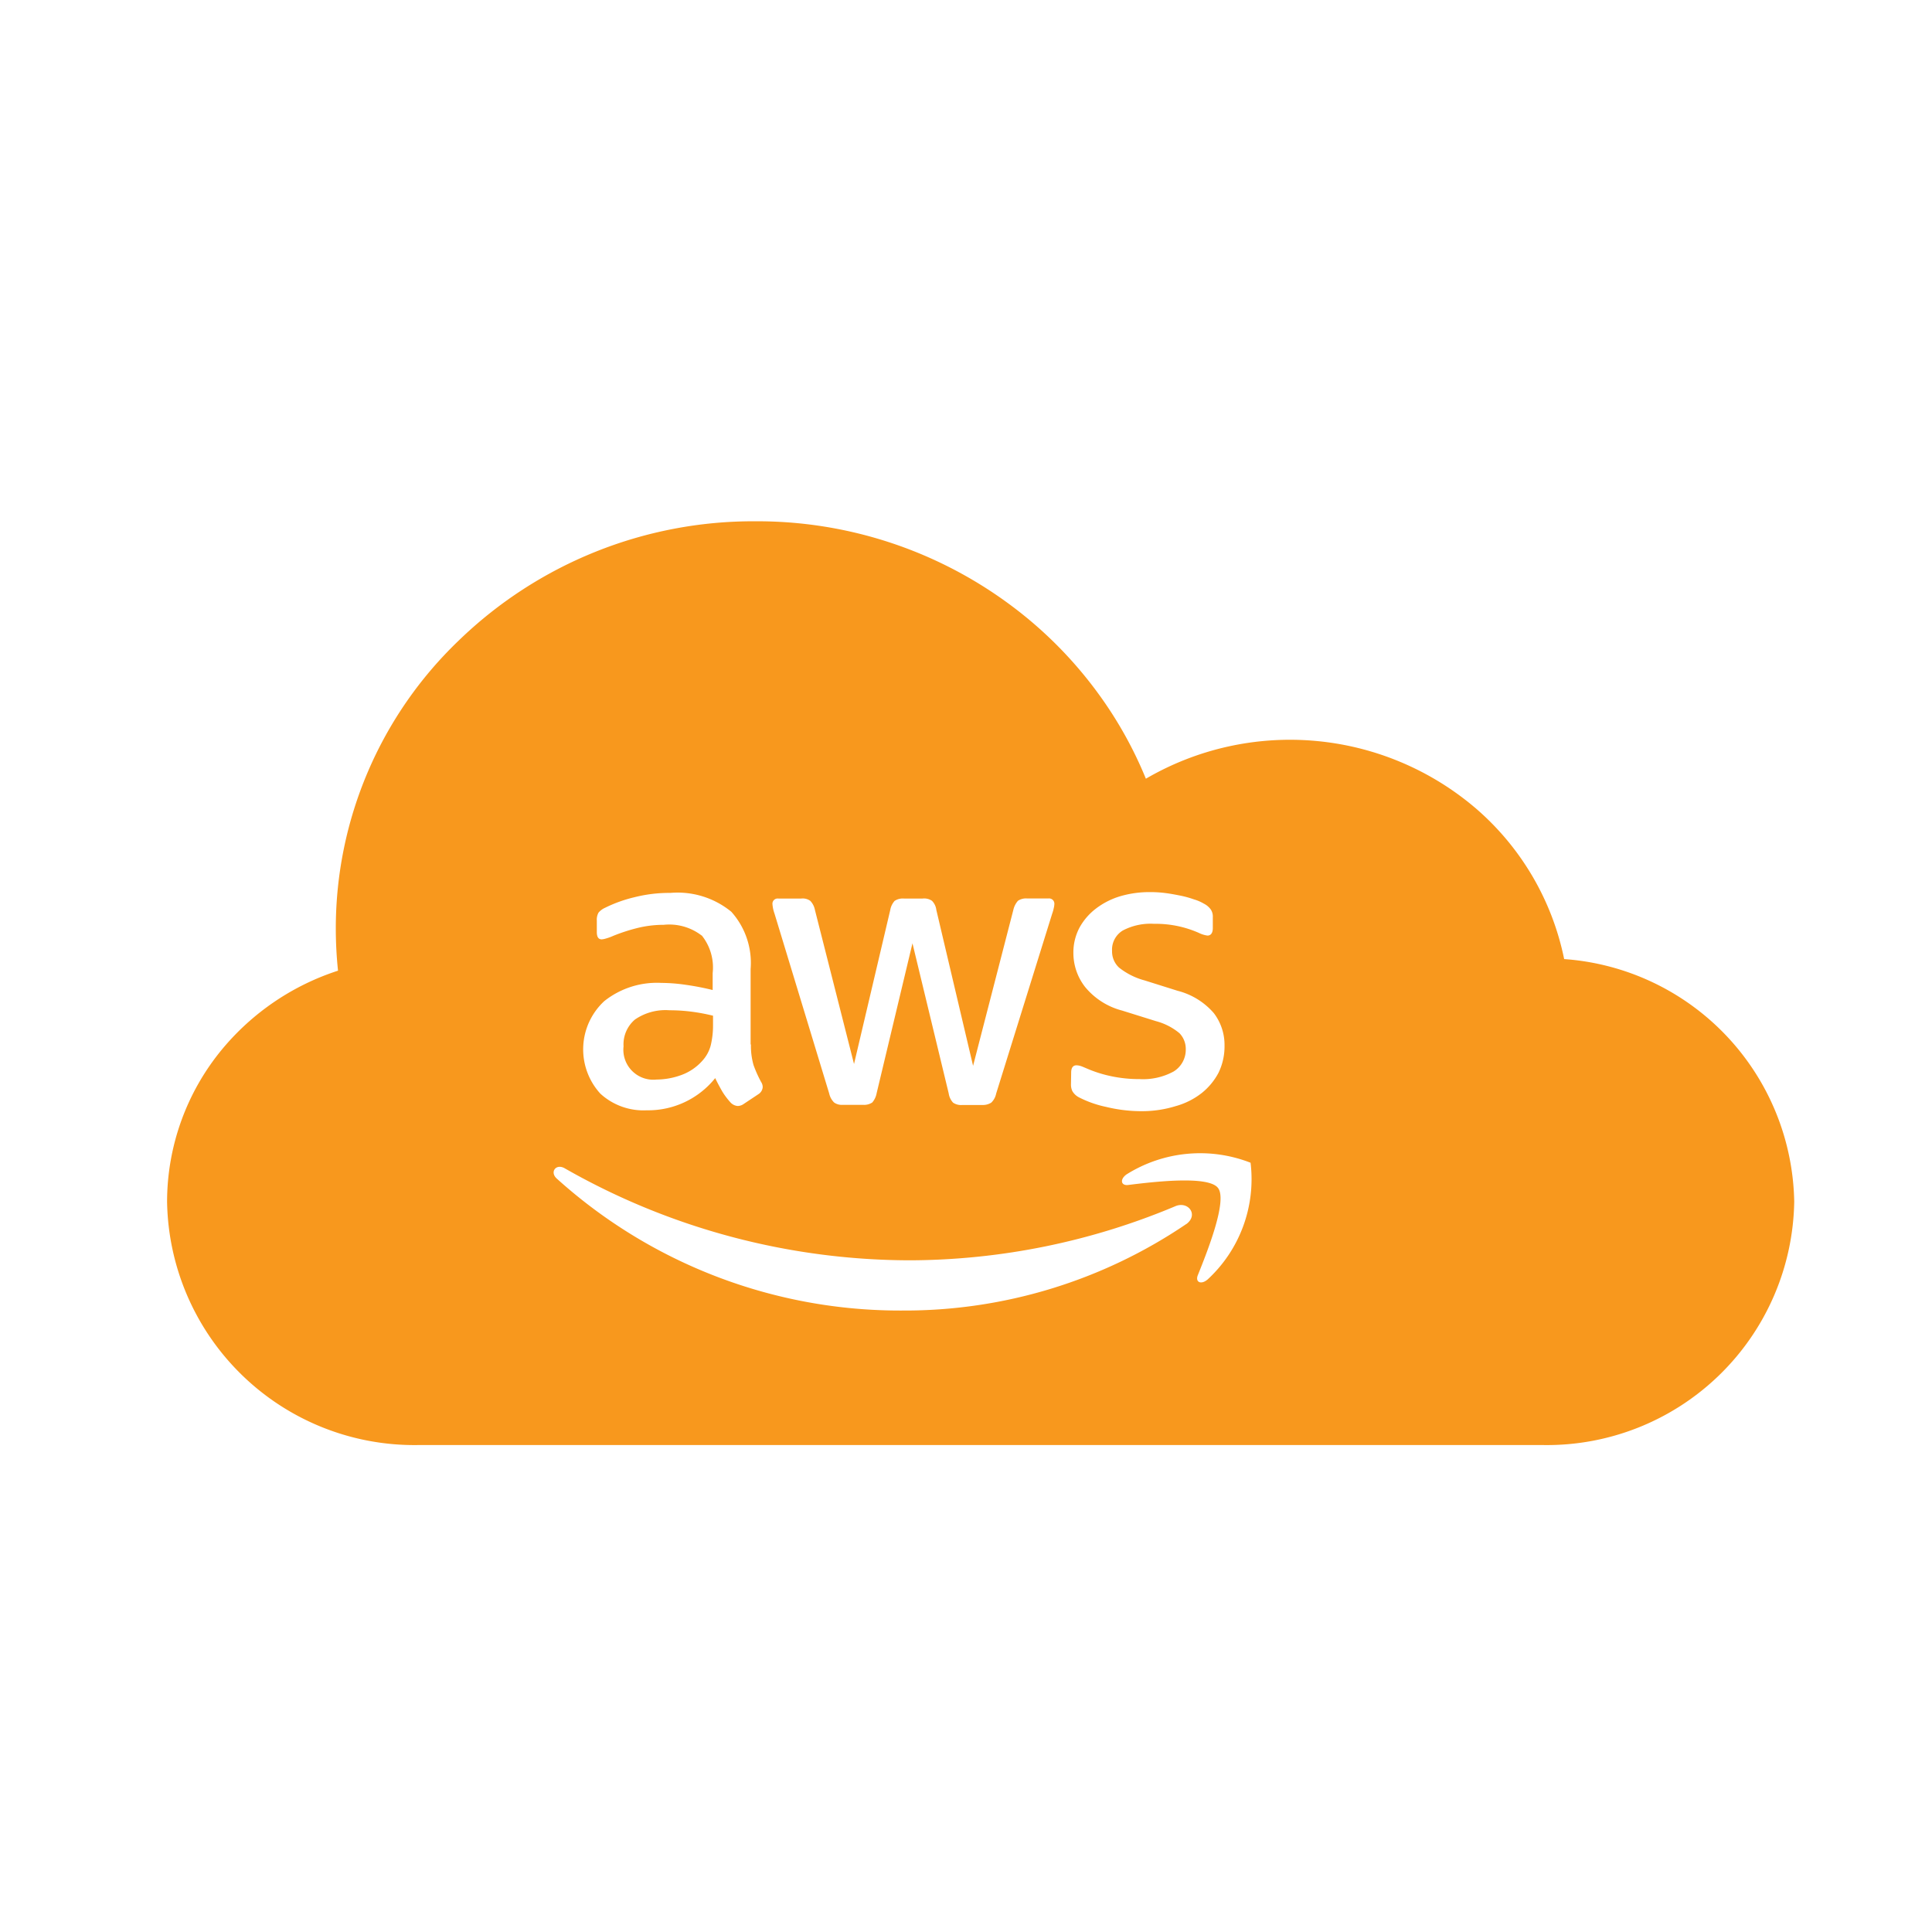 <svg id="AWS_Cloud" data-name="AWS Cloud" xmlns="http://www.w3.org/2000/svg" xmlns:xlink="http://www.w3.org/1999/xlink" width="48" height="48" viewBox="0 0 48 48">
  <defs>
    <clipPath id="clip-path">
      <rect id="Rectangle_269" data-name="Rectangle 269" width="48" height="48" transform="translate(5063 3526)" fill="#fff" stroke="#707070" stroke-width="1"/>
    </clipPath>
  </defs>
  <g id="Mask_Group_91" data-name="Mask Group 91" transform="translate(-5063 -3526)" clip-path="url(#clip-path)">
    <g id="Group_1091" data-name="Group 1091" transform="translate(4790.275 3906.528)">
      <path id="Path_2369" data-name="Path 2369" d="M311.586-356.7a6.71,6.71,0,0,0-2.167-3.72,7.106,7.106,0,0,0-8.225-.761,9.986,9.986,0,0,0-1.159-2.083,10.287,10.287,0,0,0-2.266-2.277,10.544,10.544,0,0,0-6.274-2.036,10.52,10.52,0,0,0-7.374,2.964,9.9,9.9,0,0,0-3.053,7.153,10.071,10.071,0,0,0,.055,1.048,6.246,6.246,0,0,0-2.879,1.952,5.956,5.956,0,0,0-1.368,3.786,6.146,6.146,0,0,0,6.23,6.048h27.966a6.146,6.146,0,0,0,6.23-6.048A6.153,6.153,0,0,0,311.586-356.7Zm-12.248,2.819c0-.122.048-.18.133-.18a.406.406,0,0,1,.1.017c.034.01.088.034.145.058a3.155,3.155,0,0,0,.635.2,3.367,3.367,0,0,0,.689.068,1.582,1.582,0,0,0,.845-.19.633.633,0,0,0,.3-.55.56.56,0,0,0-.156-.4,1.521,1.521,0,0,0-.584-.3l-.839-.262a1.766,1.766,0,0,1-.923-.588,1.37,1.37,0,0,1-.29-.839,1.32,1.32,0,0,1,.156-.642,1.51,1.51,0,0,1,.417-.475,1.885,1.885,0,0,1,.6-.3,2.583,2.583,0,0,1,.729-.1,2.959,2.959,0,0,1,.387.024c.133.017.254.041.377.065a2.546,2.546,0,0,1,.33.092,1.068,1.068,0,0,1,.244.105.48.48,0,0,1,.173.145.316.316,0,0,1,.051.19v.272c0,.122-.048.187-.133.187a.7.7,0,0,1-.217-.068,2.649,2.649,0,0,0-1.11-.224,1.48,1.48,0,0,0-.771.163.555.555,0,0,0-.272.513.544.544,0,0,0,.173.411,1.749,1.749,0,0,0,.635.319l.821.258a1.764,1.764,0,0,1,.9.556,1.3,1.3,0,0,1,.265.808,1.493,1.493,0,0,1-.149.672,1.6,1.6,0,0,1-.421.507,1.84,1.84,0,0,1-.642.322,2.827,2.827,0,0,1-.835.126h0a3.711,3.711,0,0,1-.889-.105,2.7,2.7,0,0,1-.665-.231.408.408,0,0,1-.18-.163.38.38,0,0,1-.034-.163Zm-7.3-4.323a.123.123,0,0,1,.028,0h.567a.317.317,0,0,1,.224.058.452.452,0,0,1,.115.227l.971,3.826.9-3.826a.454.454,0,0,1,.109-.227.368.368,0,0,1,.231-.058h.465a.343.343,0,0,1,.231.056.383.383,0,0,1,.109.227l.913,3.873,1-3.873a.511.511,0,0,1,.115-.227.354.354,0,0,1,.224-.058h.535a.131.131,0,0,1,.145.116.133.133,0,0,1,0,.029.46.46,0,0,1-.014.092,1.026,1.026,0,0,1-.041.145l-1.391,4.467a.422.422,0,0,1-.122.224.385.385,0,0,1-.217.058h-.5a.35.35,0,0,1-.231-.058.429.429,0,0,1-.109-.231l-.9-3.728-.89,3.724a.484.484,0,0,1-.109.231.362.362,0,0,1-.231.058h-.5a.325.325,0,0,1-.217-.058.451.451,0,0,1-.122-.224l-1.358-4.467a.906.906,0,0,1-.051-.231A.129.129,0,0,1,292.041-358.205Zm-1.882.918a1.32,1.32,0,0,0-.942-.265,2.687,2.687,0,0,0-.624.072,4.453,4.453,0,0,0-.624.2,1.319,1.319,0,0,1-.2.072.43.43,0,0,1-.091.017c-.081,0-.122-.058-.122-.18v-.282a.362.362,0,0,1,.041-.2.448.448,0,0,1,.163-.122,3.4,3.4,0,0,1,.724-.261,3.518,3.518,0,0,1,.9-.109,2.106,2.106,0,0,1,1.514.469,1.905,1.905,0,0,1,.479,1.423v1.874h.008a1.712,1.712,0,0,0,.065.513,3.06,3.06,0,0,0,.187.417.232.232,0,0,1,.04.133.227.227,0,0,1-.109.173l-.362.241a.264.264,0,0,1-.149.051.271.271,0,0,1-.173-.081,1.8,1.8,0,0,1-.207-.272c-.064-.112-.125-.224-.18-.34a2.135,2.135,0,0,1-1.7.8,1.586,1.586,0,0,1-1.154-.414,1.632,1.632,0,0,1,.1-2.3,2.1,2.1,0,0,1,1.415-.451,4.267,4.267,0,0,1,.611.048,6.6,6.6,0,0,1,.665.129v-.421A1.271,1.271,0,0,0,290.16-357.287Zm12.04,7.17h0a12.46,12.46,0,0,1-7.039,2.148,12.73,12.73,0,0,1-8.6-3.279c-.18-.163-.017-.38.2-.254a17.338,17.338,0,0,0,8.6,2.285,17.15,17.15,0,0,0,6.562-1.341C302.24-350.7,302.512-350.349,302.2-350.117Zm.526,1.38c-.156.132-.306.064-.238-.109.231-.575.747-1.865.5-2.171h0c-.244-.312-1.609-.149-2.227-.072-.183.024-.217-.139-.044-.262a3.439,3.439,0,0,1,3.082-.29A3.391,3.391,0,0,1,302.725-348.737Z" transform="translate(0 0)" fill="#f8981d"/>
      <path id="Path_2370" data-name="Path 2370" d="M397.264-239.8a1.335,1.335,0,0,0-.862.231.809.809,0,0,0-.282.665.745.745,0,0,0,.656.825.754.754,0,0,0,.165,0h0a1.815,1.815,0,0,0,.594-.105,1.284,1.284,0,0,0,.55-.37.909.909,0,0,0,.2-.37,2.111,2.111,0,0,0,.058-.5v-.241a4.747,4.747,0,0,0-.533-.1A4.168,4.168,0,0,0,397.264-239.8Z" transform="translate(-107.903 -115.628)" fill="#f8981d"/>
    </g>
  </g>
</svg>
